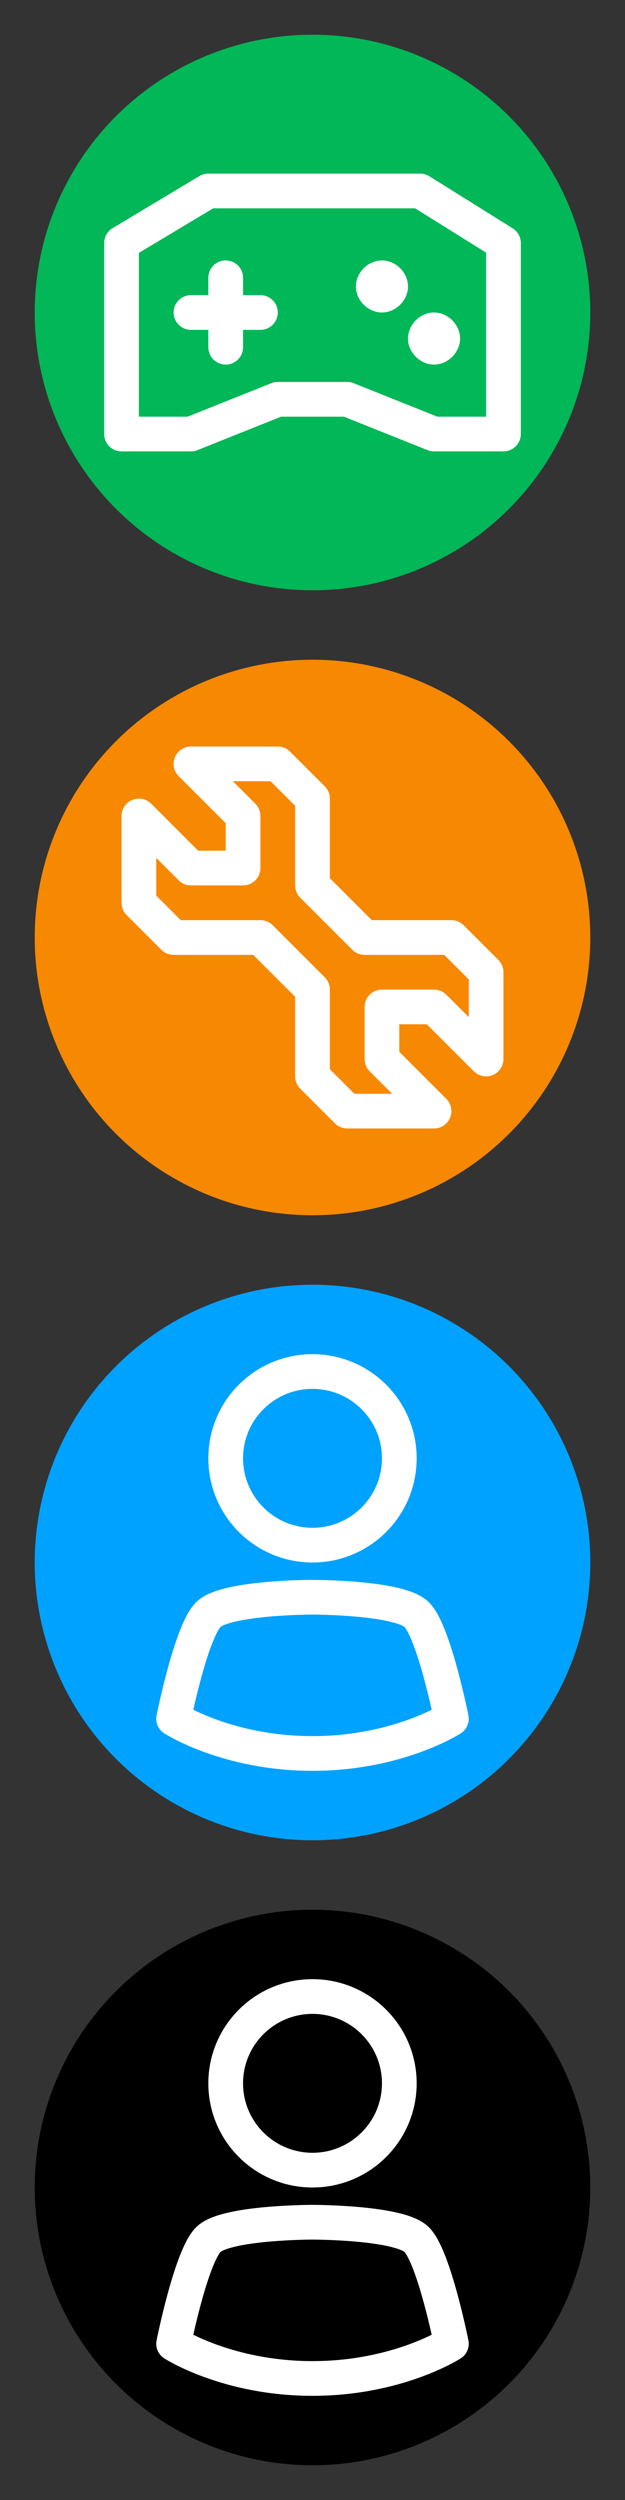 <?xml version="1.0" encoding="UTF-8" standalone="no"?>
<!-- Generator: Adobe Illustrator 18.0.0, SVG Export Plug-In . SVG Version: 6.00 Build 0)  -->

<svg
   version="1.1"
   x="0px"
   y="0px"
   width="36"
   height="144"
   viewBox="0 0 36 144"
   enable-background="new 0 0 36 108"
   xml:space="preserve"
   id="svg675"
   sodipodi:docname="friendsstatus.svg"
   inkscape:version="1.2.2 (732a01da63, 2022-12-09)"
   xmlns:inkscape="http://www.inkscape.org/namespaces/inkscape"
   xmlns:sodipodi="http://sodipodi.sourceforge.net/DTD/sodipodi-0.dtd"
   xmlns="http://www.w3.org/2000/svg"
   xmlns:svg="http://www.w3.org/2000/svg"><rect x="0" y="0" width="36" height="144" fill="#333333" stroke="none"/><defs
   id="defs679" /><sodipodi:namedview
   id="namedview677"
   pagecolor="#ffffff"
   bordercolor="#000000"
   borderopacity="0.25"
   inkscape:showpageshadow="2"
   inkscape:pageopacity="0.0"
   inkscape:pagecheckerboard="0"
   inkscape:deskcolor="#d1d1d1"
   showgrid="false"
   inkscape:zoom="2.7596806"
   inkscape:cx="-38.953783"
   inkscape:cy="113.23774"
   inkscape:window-width="1920"
   inkscape:window-height="1001"
   inkscape:window-x="1237"
   inkscape:window-y="1991"
   inkscape:window-maximized="1"
   inkscape:current-layer="Available-7" />
<g
   id="label">
</g>
<g
   id="BC">
</g>
<g
   id="brand">
</g>
<g
   id="generic">
</g>
<g
   id="negative">
</g>
<g
   id="creation">
</g>
<g
   id="games">
</g>
<g
   id="Social_and_Interaction">
</g>
<g
   id="Navigation">
</g>
<g
   id="Friends_Status"
   inkscape:label="Friends_Status">
	<g
   id="Available">
		<circle
   fill="#00a2ff"
   cx="18"
   cy="90"
   r="16"
   id="circle641" />
		<g
   id="g647">
			
				<circle
   fill="none"
   stroke="#ffffff"
   stroke-width="2"
   stroke-linecap="round"
   stroke-linejoin="round"
   stroke-miterlimit="10"
   cx="18"
   cy="84"
   r="5"
   id="circle643" />
			<path
   fill="none"
   stroke="#ffffff"
   stroke-width="2"
   stroke-linecap="round"
   stroke-linejoin="round"
   stroke-miterlimit="10"
   d="m 18,92 c 0,0 5,0 6,1 1,1 2,6 2,6 0,0 -3.1,2 -8,2 -4.9,0 -8,-2 -8,-2 0,0 1,-5 2,-6 1,-1 6,-1 6,-1 z"
   id="path645" />
		</g>
	</g>
	<g
   id="InStudio">
		<circle
   fill="#f68802"
   cx="18"
   cy="54"
   r="16"
   id="circle650" />
		
			<polygon
   fill="none"
   stroke="#ffffff"
   stroke-width="2"
   stroke-linecap="round"
   stroke-linejoin="round"
   stroke-miterlimit="10"
   points="18,46 16,44 11,44 14,47 14,50 11,50 8,47 8,52 10,54 15,54 18,57 18,62 20,64 25,64 22,61 22,58 25,58 28,61 28,56 26,54 21,54 18,51 "
   id="polygon652" />
	</g>
	<g
   id="InGame">
		<circle
   fill="#02b757"
   cx="18"
   cy="18"
   r="16"
   id="circle655" />
		<g
   id="g671">
			
				<polygon
   fill="none"
   stroke="#ffffff"
   stroke-width="2"
   stroke-linecap="round"
   stroke-linejoin="round"
   stroke-miterlimit="10"
   points="7,25 11,25 16,23 20,23 25,25 29,25 29,14 24.2,11 12,11 7,14 "
   id="polygon657" />
			
				<line
   fill="none"
   stroke="#ffffff"
   stroke-width="2"
   stroke-linecap="round"
   stroke-linejoin="round"
   stroke-miterlimit="10"
   x1="11"
   y1="18"
   x2="15"
   y2="18"
   id="line659" />
			
				<line
   fill="none"
   stroke="#ffffff"
   stroke-width="2"
   stroke-linecap="round"
   stroke-linejoin="round"
   stroke-miterlimit="10"
   x1="13"
   y1="16"
   x2="13"
   y2="20"
   id="line661" />
			<g
   id="g665">
				<path
   fill="#ffffff"
   d="m 22,15 c -0.8,0 -1.5,0.7 -1.5,1.5 0,0.8 0.7,1.5 1.5,1.5 0.8,0 1.5,-0.7 1.5,-1.5 C 23.5,15.7 22.8,15 22,15 Z"
   id="path663" />
			</g>
			<g
   id="g669">
				<path
   fill="#ffffff"
   d="m 25,18 c -0.8,0 -1.5,0.7 -1.5,1.5 0,0.8 0.7,1.5 1.5,1.5 0.8,0 1.5,-0.7 1.5,-1.5 C 26.5,18.7 25.8,18 25,18 Z"
   id="path667" />
			</g>
		</g>
	</g>
<g
   id="Available-7"
   transform="translate(0,36)"
   inkscape:label="Invisible">
		<circle
   fill="#00a2ff"
   cx="18"
   cy="90"
   r="16"
   id="circle641-6"
   style="fill:#000000;fill-opacity:1" />
		<g
   id="g647-3">
			
				<circle
   fill="none"
   stroke="#ffffff"
   stroke-width="2"
   stroke-linecap="round"
   stroke-linejoin="round"
   stroke-miterlimit="10"
   cx="18"
   cy="84"
   r="5"
   id="circle643-6" />
			<path
   fill="none"
   stroke="#ffffff"
   stroke-width="2"
   stroke-linecap="round"
   stroke-linejoin="round"
   stroke-miterlimit="10"
   d="m 18,92 c 0,0 5,0 6,1 1,1 2,6 2,6 0,0 -3.1,2 -8,2 -4.9,0 -8,-2 -8,-2 0,0 1,-5 2,-6 1,-1 6,-1 6,-1 z"
   id="path645-2" />
		</g>
	</g></g>
</svg>
